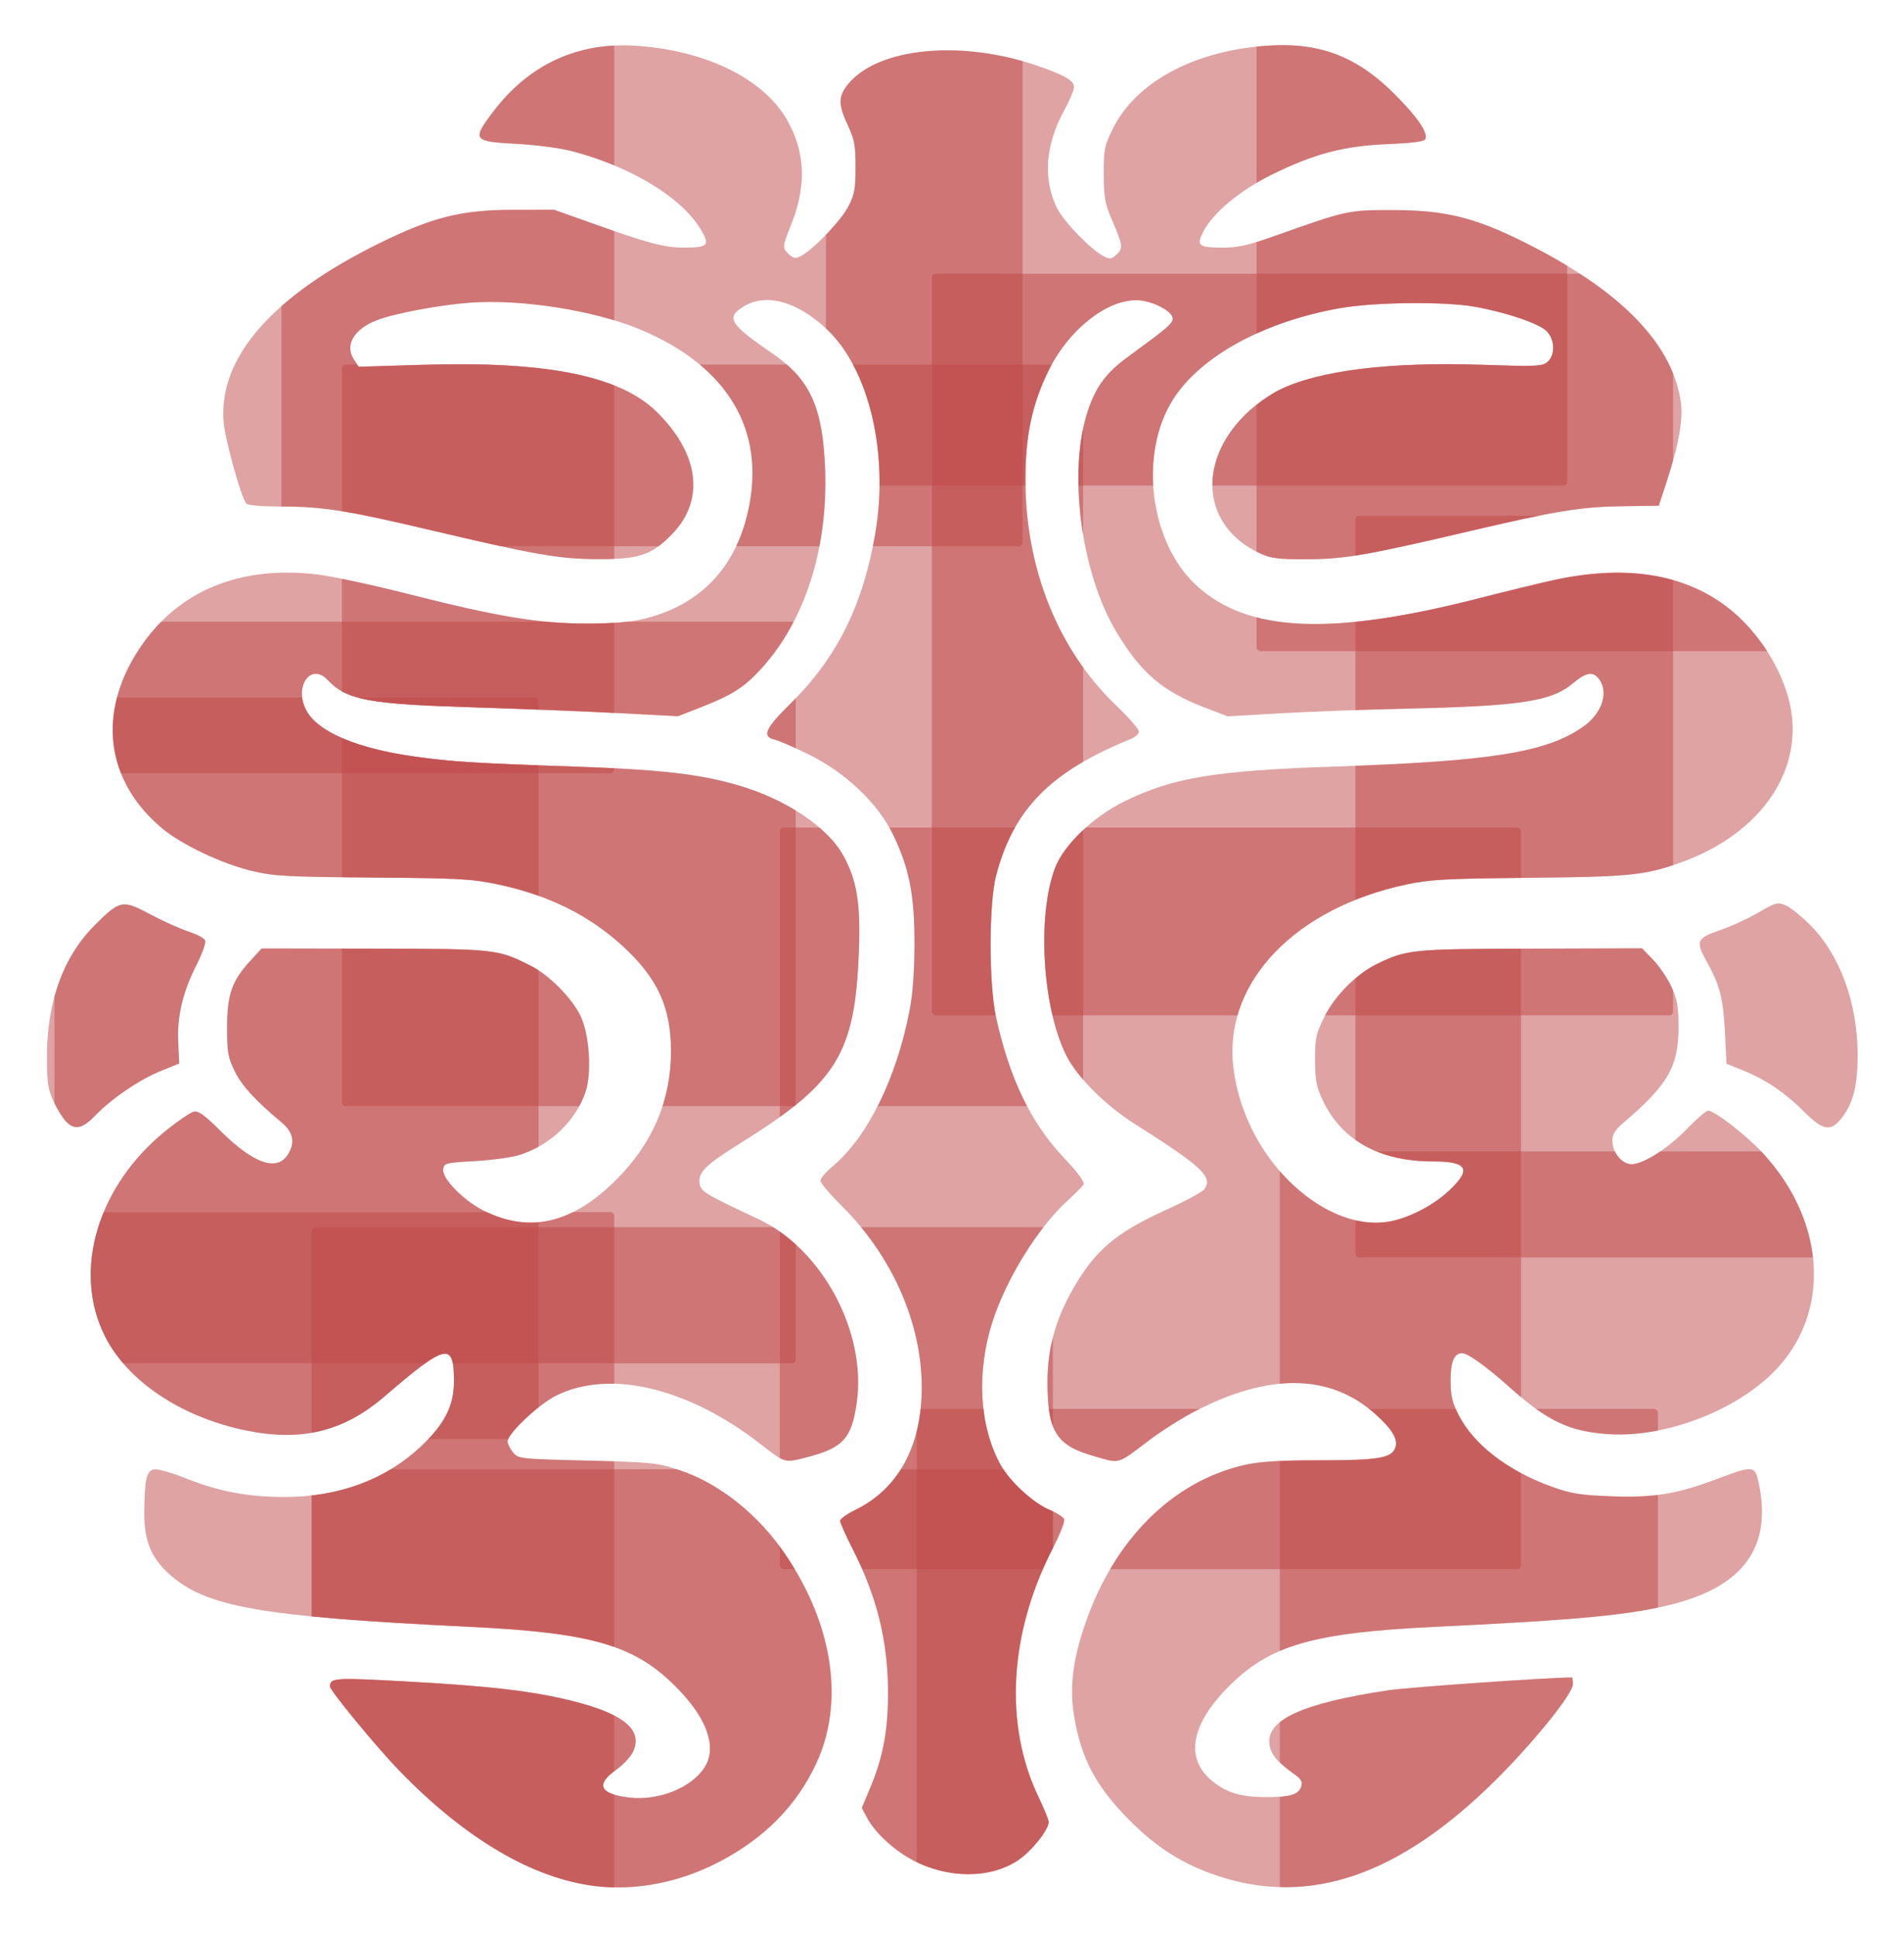 <svg id="brain" class="brain" xmlns:rdf="http://www.w3.org/1999/02/22-rdf-syntax-ns#" xmlns="http://www.w3.org/2000/svg" viewBox="0 0 684 695.59" version="1.1" xmlns:cc="http://creativecommons.org/ns#" xmlns:dc="http://purl.org/dc/elements/1.1/">

 <defs id="defs4">

  <style type="text/css">

      @keyframes pulse {
        0%   { opacity: 0.3; }
        50% { opacity: 0.8; }
        100% { opacity: 0.3; }
      }

      rect:nth-child(odd) {
        animation: pulse 3s infinite ease;
        position: relative;
      }

      rect:nth-child(even) {
        animation: pulse 4s infinite ease;
        position: relative;
      }

      rect:nth-child(3n + 1) {
        animation: pulse 2s infinite ease;
        position: relative;
      }
    </style>


  <clipPath id="clipPath4383" clipPathUnits="userSpaceOnUse">
   <path id="path4385" fill="#000" d="m473.78-3329.2c-1.788,0.026-3.635,0.116-5.525,0.258-27.234,2.056-48.967,13.88-57.553,31.32-3.203,6.507-3.466,7.863-3.434,17.196,0.03,8.71,0.477,11.12,3.047,17.067,4.201,9.724,4.347,10.924,1.782,13.246-1.991,1.802-2.511,1.841-5.087,0.491-4.606-2.415-14.704-12.829-17.222-17.764-5.58-10.938-4.671-24.028,2.53-37.129,2.067-3.761,3.744-7.746,3.744-8.882,0-2.42-3.689-4.558-14.201-8.133-28.725-9.77-59.816-6.702-71.108,6.997-3.838,4.656-3.843,7.718-0.129,15.647,2.518,5.375,2.9,7.587,2.892,15.828-0.011,8.282-0.365,10.297-2.789,14.898-2.799,5.314-13.062,16.023-17.764,18.539-2.094,1.12-2.824,1.015-4.544-0.542-2.604-2.357-2.558-3.009,0.542-10.638,5.951-14.645,5.724-26.99-0.723-39.117-8.591-16.16-30.704-27.289-57.734-29.048-22.016-1.432-40.342,7.042-53.912,24.968-8.024,10.599-7.586,11.194,8.65,12.058,7.603,0.405,16.746,1.605,21.327,2.814,22.426,5.92,41.486,17.591,48.593,29.719,3.424,5.843,2.639,6.638-6.584,6.662-7.162,0.018-13.597-1.704-34.573-9.192l-14.382-5.112-15.44,0.025c-19.618,0.029-30.489,2.76-50.581,12.652-40.563,19.97-60.858,43.276-58.792,67.545,0.561,6.596,6.467,27.889,8.469,30.597,0.588,0.795,5.389,1.228,13.891,1.239,15.08,0.02,24.91,1.601,55.074,8.727,40.356,9.533,49.292,11.067,63.879,11.128,15.693,0.066,20.376-1.511,28.092-9.45,12.509-12.871,10.276-30.396-5.887-46.218-13.949-13.654-41.874-19.191-88.924-17.687l-23.574,0.723-1.807-2.737c-3.569-5.447-0.01-11.495,8.727-14.872,6.637-2.566,23.993-5.799,35.477-6.61,19.208-1.357,46.6,2.963,63.672,10.044,33.34,13.828,47.842,38.077,41.054,68.578-4.837,21.734-18.36,35.699-39.53,40.821-4.844,1.172-11.871,1.738-21.56,1.73-17.97-0.014-33.356-2.54-66.693-10.999-13.552-3.439-29.145-6.818-34.625-7.488-29.609-3.618-52.988,6.066-67.494,27.886-16.106,24.226-12.849,50.069,8.572,67.958,7.353,6.141,22.645,13.384,33.85,16.034,8.389,1.984,13.201,2.257,45.779,2.505,33.068,0.252,37.458,0.514,47.612,2.685,18.863,4.032,34.248,11.714,46.837,23.315,13.041,12.019,18.1,23.021,18.1,39.505,0,18.618-6.888,34.812-20.656,48.567-16.662,16.647-32.895,20.38-50.297,11.593-7.431-3.752-15.579-12.084-15.105-15.44,0.345-2.443,0.756-2.537,12.058-3.176,6.442-0.364,14.06-1.432,16.912-2.35,11.621-3.738,21.086-12.817,24.813-23.754,2.42-7.103,1.472-21.607-1.859-28.609-3.187-6.698-11.84-15.468-18.668-18.926-12.652-6.407-13.248-6.484-59.386-6.558l-42.422-0.077-4.234,4.596c-7.007,7.602-8.831,12.859-8.831,25.226,0,9.467,0.307,11.29,2.918,16.602,2.67,5.433,7.701,10.931,17.558,19.159,4.435,3.702,5.287,7.423,2.711,11.851-4.093,7.034-12.996,4.064-25.717-8.572-6.112-6.072-8.361-7.678-10.122-7.23-1.244,0.317-5.815,3.433-10.147,6.894-26.062,20.818-35.753,53.061-23.393,77.796,8.499,17.007,28.81,30.613,53.292,35.658,20.933,4.313,36.92,0.412,52.311-12.807,23.471-20.159,26.285-20.78,26.285-5.732,0,9.249-3.52,16.16-12.574,24.658-13.312,12.494-30.97,19.004-51.537,19.004-13.881,0-24.734-2.091-37.336-7.101-5.145-2.045-10.43-3.541-11.722-3.357-2.917,0.416-3.665,3.518-3.821,15.776-0.14,10.999,2.445,17.488,9.424,23.78,13.83,12.468,34.281,16.079,113.81,19.933,46.757,2.266,62.675,7.067,78.699,23.754,10.765,11.211,14.348,21.71,9.889,29.022-4.791,7.857-17.357,12.993-28.608,11.671-11.122-1.307-12.866-4.886-5.035-10.406,2.615-1.843,5.514-4.913,6.429-6.842,3.885-8.187-3.205-14.215-22.489-19.107-14.868-3.772-30.978-5.678-62.097-7.41-28.227-1.571-29.801-1.485-29.874,1.833-0.033,1.485,17.583,22.88,25.975,31.552,24.999,25.834,50.384,40.839,74.103,43.791,15.219,1.894,31.785-1.304,46.657-8.985,17.252-8.911,29.482-21.254,36.948-37.284,10.716-23.004,6.456-52.111-11.567-78.803-10.332-15.3-25.182-27.085-40.408-32.068-8.211-2.688-10.321-2.892-34.65-3.486-25.595-0.624-25.954-0.693-27.963-3.176-1.119-1.383-2.014-3.197-2.014-4.054,0-2.981,11.862-14.149,18.513-17.403,20.238-9.9,49.784-2.833,77.073,18.41,9.304,7.243,9.028,7.136,17.299,5.009,13.84-3.56,17.099-7.076,19.029-20.708,3.764-26.578-13.049-57.947-37.129-69.249-20.882-9.801-21.859-10.433-22.231-13.684-0.477-4.167,2.334-6.857,15.776-15.234,36.168-22.541,42.937-33.515,44.385-72.193,0.675-18.05-0.714-26.701-5.758-35.967-5.917-10.871-21.756-21.486-39.918-26.75-14.604-4.232-29.376-5.926-61.684-7.023-38.033-1.292-46.532-1.817-61.038-3.873-20.722-2.938-35.277-9.016-39.918-16.628-5.525-9.062,1.005-19.293,7.746-12.136,7.099,7.537,15.182,9.024,55.59,10.276,17.568,0.544,42.002,1.525,54.299,2.169l22.36,1.162,8.521-3.331c12.054-4.709,16.579-7.605,23.109-14.821,16.447-18.174,25.037-45.256,23.935-75.162-0.857-23.25-5.649-33.858-19.726-43.507-16.35-11.206-17.868-13.66-11.103-17.842,8.379-5.178,19.953-2.114,31.216,8.314,16.208,15.006,23.826,47.042,18.513,77.667-4.698,27.079-14.538,46.75-32.043,63.982-9.514,9.366-10.821,12.368-5.939,13.53,1.61,0.383,7.375,2.893,12.832,5.577,14.172,6.969,26.327,18.588,32.068,30.597,6.05,12.653,7.984,22.622,7.952,41.105-0.017,10.192-0.635,18.694-1.859,25.02-4.982,25.761-15.935,47.852-29.177,58.921-2.498,2.088-4.518,4.484-4.518,5.319,0,0.834,3.566,5.04,7.927,9.373,19.212,19.088,30.327,44.222,30.364,68.552,0.034,22.124-8.73,38.364-24.994,46.321-3.231,1.581-5.835,3.45-5.835,4.183,0,0.732,2.123,5.513,4.725,10.612,9.221,18.072,13.375,34.964,13.375,54.403,0,14.045-1.864,24.07-6.558,35.348l-3.357,8.056,2.014,3.744c3.034,5.634,10.033,12.101,17.17,15.905,13.306,7.092,29.413,7.114,39.918,0.025,5.072-3.422,11.49-11.455,11.49-14.408,0-0.824-1.716-4.998-3.77-9.269-13.205-27.455-11.194-62.097,5.422-94.269,2.631-5.094,4.524-9.923,4.209-10.741-0.316-0.818-2.74-2.391-5.396-3.486-6.326-2.608-15.296-10.883-18.797-17.351-7.9-14.596-8.979-34.833-2.866-53.835,5.23-16.254,17.312-35.679,28.454-45.753,2.804-2.535,5.459-5.188,5.913-5.939,0.545-0.901-2.011-4.392-7.514-10.225-12.437-13.184-20.508-29.943-25.562-53.112-2.754-12.628-2.704-43.017,0.078-53.499,6.659-25.094,20.602-39.15,50.969-51.459,1.61-0.653,2.943-1.904,2.943-2.789,0-0.885-3.898-5.349-8.65-9.889-21.82-20.846-34.138-51.398-34.212-84.922-0.037-16.846,2.509-28.823,8.856-41.673,7.412-15.008,21.505-26.296,32.92-26.336,5.756-0.02,13.84,4.052,13.84,6.971,0,1.846-1.963,3.515-16.99,14.485-8.032,5.863-11.911,11.038-14.95,20.01-7.773,22.948-2.791,61.553,10.844,84.044,9.29,15.325,17.231,22.12,33.024,28.221l8.856,3.382,20.217-1.162c11.126-0.637,32.198-1.402,46.838-1.73,43.691-0.977,55.157-2.724,63.362-9.579,5.15-4.303,7.73-4.647,10.044-1.343,3.559,5.08,0.746,12.984-6.352,17.867-13.995,9.629-34.546,12.905-94.191,14.924-44.62,1.511-60.51,4.125-78.803,13.065-11.994,5.861-23.146,16.619-26.414,25.433-6.764,18.247-4.644,52.688,4.338,70.592,4.048,8.068,14.697,18.752,25.614,25.665,25.641,16.238,29.642,19.96,26.646,24.71-0.62,0.982-6.96,4.436-14.098,7.668-19.738,8.938-27.538,15.63-36.096,30.907-6.185,11.04-9.087,21.67-9.166,33.54-0.128,19.312,3.169,24.704,17.48,28.738,10.263,2.893,8.456,3.44,21.302-6.248,4.392-3.312,12.038-8.142,17.015-10.715,28.089-14.52,51.098-14.136,68.113,1.162,6.428,5.779,8.635,9.549,7.436,12.729-1.447,3.839-6.458,4.673-28.402,4.673-15.13,0-22.686,0.446-28.299,1.704-27.347,6.129-49.539,28.227-60.47,60.212-4.633,13.555-5.883,23.843-4.183,34.315,2.665,16.421,8.275,26.95,21.327,40.021,10.088,10.103,20.062,16.353,32.998,20.656,34.642,11.523,68.612-0.157,104.86-36.07,14.424-14.293,29.306-32.726,29.306-36.303,0-1.404-0.158-2.556-0.361-2.556-8.719,0-61.577,3.682-69.249,4.828-32.696,4.884-46.502,11.223-45.004,20.656,0.587,3.698,2.904,6.412,9.682,11.283,2.346,1.686,2.834,2.667,2.246,4.519-0.95,2.994-4.48,3.996-13.891,3.899-8.516-0.088-13.573-1.527-18.642-5.267-11.567-8.534-9.671-21.654,5.267-36.587,15.634-15.628,31.736-20.234,78.312-22.463,53.934-2.581,73.384-4.46,89.363-8.546,26.945-6.891,37.575-21.883,32.456-45.753-1.423-6.634-1.977-6.673-15.518-1.601-15.562,5.829-24.126,7.253-40.279,6.636-11.851-0.453-15.129-1.004-22.567-3.692-16.529-5.976-29.275-15.827-35.012-27.008-2.366-4.611-2.998-7.236-3.021-12.858-0.03-7.204,1.353-10.483,4.364-10.483,2.12,0,9.078,4.965,17.609,12.6,14.717,13.171,23.036,17.098,38.162,17.997,20.843,1.238,46.841-8.559,61.606-23.186,22.08-21.873,20.429-56.786-3.899-83.063-6.161-6.654-18.109-15.905-20.553-15.905-0.751,0-4.282,3.021-7.849,6.739-7.082,7.381-16.584,13.462-21.069,13.478-3.608,0.012-7.255-4.455-7.255-8.856,0-2.483,1.034-4.123,4.467-7.049,16.508-14.067,20.527-21.037,20.527-35.735,0-8.078-0.438-10.504-2.763-15.492-1.517-3.254-4.639-7.821-6.92-10.147l-4.131-4.234-42.061,0.129c-44.922,0.128-46.665,0.276-58.043,5.784-7.75,3.752-15.972,12.041-19.907,20.036-3.121,6.34-3.506,8.015-3.486,16.138,0.019,7.515,0.509,10.122,2.814,15.079,7.123,15.318,21.479,23.29,41.906,23.29,12.933,0,14.524,2.974,5.861,11.077-6.391,5.978-16.364,10.902-23.961,11.851-11.752,1.468-25.226-4.326-36.638-15.724-11.761-11.745-19.517-28.06-20.992-44.23-2.842-31.162,23.887-58.706,65.531-67.545,8.846-1.877,14.886-2.22,45.96-2.505,38.028-0.348,43.988-0.935,57.398-5.68,31.22-11.048,47.871-36.125,41.028-61.839-3.79-14.24-13.812-28.43-25.768-36.561-16.396-11.151-37.376-13.905-63.182-8.288-4.978,1.083-17.655,4.177-28.196,6.868-55.836,14.256-87.174,12.844-106.48-4.803-17.757-16.229-21.979-49.815-8.856-70.411,10.369-16.274,34.476-29.393,63.156-34.392,12.994-2.265,39.181-2.545,50.582-0.542,11.816,2.075,24.399,6.324,27.266,9.192,3.183,3.183,3.398,8.941,0.439,11.619-1.909,1.727-3.946,1.827-24.761,1.136-34.888-1.158-61.526,2.123-76.427,9.399-3.855,1.882-9.507,5.939-12.858,9.218-18.716,18.313-16.271,42.573,5.293,52.544,4.181,1.933,6.832,2.303,17.687,2.272,14.333-0.04,22.633-1.488,61.761-10.664,32.472-7.615,41.861-9.149,57.863-9.373l13.426-0.181,2.969-9.037c4.959-15.247,6.443-24.395,5.138-31.578-3.95-21.743-23.506-41.243-59.18-58.999-18.656-9.286-29.867-11.999-49.497-12.006-16.897-0.01-17.068,0.029-44.72,9.837-9.558,3.39-13.756,4.345-19.158,4.338-9.433-0.013-10.329-0.7-7.617-6.016,3.618-7.093,13.928-15.688,26.001-21.611,16.064-7.881,27.15-10.785,43.688-11.464,9.658-0.396,13.859-0.978,14.227-1.937,0.971-2.53-3.138-8.431-11.8-17.067-12.606-12.568-25.018-18.173-41.441-18.358-0.587-0.01-1.185-0.01-1.782,0zm188.18,324.07c-1.525,0.095-3.374,1.086-7.436,3.46-3.869,2.261-10.417,5.25-14.562,6.662-8.709,2.965-9.205,4.133-4.906,11.826,4.931,8.822,6.235,13.839,6.868,26.388l0.62,12.187,6.326,2.556c8.387,3.366,15.829,8.405,22.954,15.544,7.227,7.241,10.164,7.698,14.382,2.169,4.201-5.508,5.861-12.164,5.861-23.574,0-19.547-6.7-37.865-17.945-49.11-3.36-3.36-7.578-6.704-9.347-7.436-1.114-0.462-1.899-0.729-2.814-0.671zm-624.66,0.362c-3.149,0.075-5.787,2.456-11.18,7.849-11.821,11.821-17.999,28.698-18.048,49.239-0.023,9.939,0.327,12.509,2.376,17.015,1.328,2.921,3.454,6.395,4.699,7.72,3.291,3.503,6.212,2.995,10.974-1.937,6.277-6.501,16.786-13.682,24.787-16.938l7.126-2.892-0.387-7.978c-0.455-9.865,1.696-18.956,6.92-29.228,2.13-4.188,3.615-8.343,3.279-9.218-0.336-0.875-3.184-2.38-6.3-3.382-3.116-1.003-9.595-3.917-14.408-6.481-4.63-2.467-7.388-3.827-9.837-3.77z"/>
  </clipPath>
 </defs>
 <g id="layer1" transform="translate(-8.062,3329.229)">
  <g id="pixels" clip-path="url(#clipPath4383)" transform="matrix(0.951,0,0,0.951,17.255,-146.955)" stroke-miterlimit="4" stroke-width="0" fill="#c04848">
   <rect id="rect4303" opacity="0.5" ry="1.42" height="280" width="280" y="-3242.9" x="342.34"/>
   <rect id="rect4305" opacity="0.5" ry="1.42" height="280" width="280" y="-3151.5" x="502.34"/>
   <rect id="rect4307" opacity="0.5" ry="1.42" height="280" width="280" y="-3033.8" x="284.91"/>
   <rect id="rect4309" opacity="0.5" ry="1.42" height="280" width="280" y="-2911.5" x="473.77"/>
   <rect id="rect4311" opacity="0.5" ry="1.42" height="280" width="280" y="-2814.3" x="336.62"/>
   <rect id="rect4313" opacity="0.5" ry="1.42" height="280" width="280" y="-3208.6" x="119.48"/>
   <rect id="rect4315" opacity="0.5" ry="1.42" height="280" width="280" y="-3442.9" x="302.34"/>
   <rect id="rect4317" opacity="0.5" ry="1.42" height="280" width="280" y="-3420" x="96.625"/>
   <rect id="rect4319" opacity="0.5" ry="1.42" height="280" width="280" y="-3334.3" x="-57.661"/>
   <rect id="rect4321" opacity="0.5" ry="1.42" height="280" width="280" y="-3111.5" x="10.91"/>
   <rect id="rect4323" opacity="0.5" ry="1.42" height="280" width="280" y="-3082.9" x="-86.233"/>
   <rect id="rect4325" opacity="0.5" ry="1.42" height="280" width="280" y="-2888.6" x="-57.661"/>
   <rect id="rect4327" opacity="0.5" ry="1.42" height="280" width="280" y="-2882.9" x="108.05"/>
   <rect id="rect4329" opacity="0.5" ry="1.42" height="280" width="280" y="-2791.5" x="108.05"/>
   <rect id="rect4051" opacity="0.5" ry="1.42" height="280" width="280" y="-3380.4" x="464.99"/>
  </g>
 </g>
</svg>